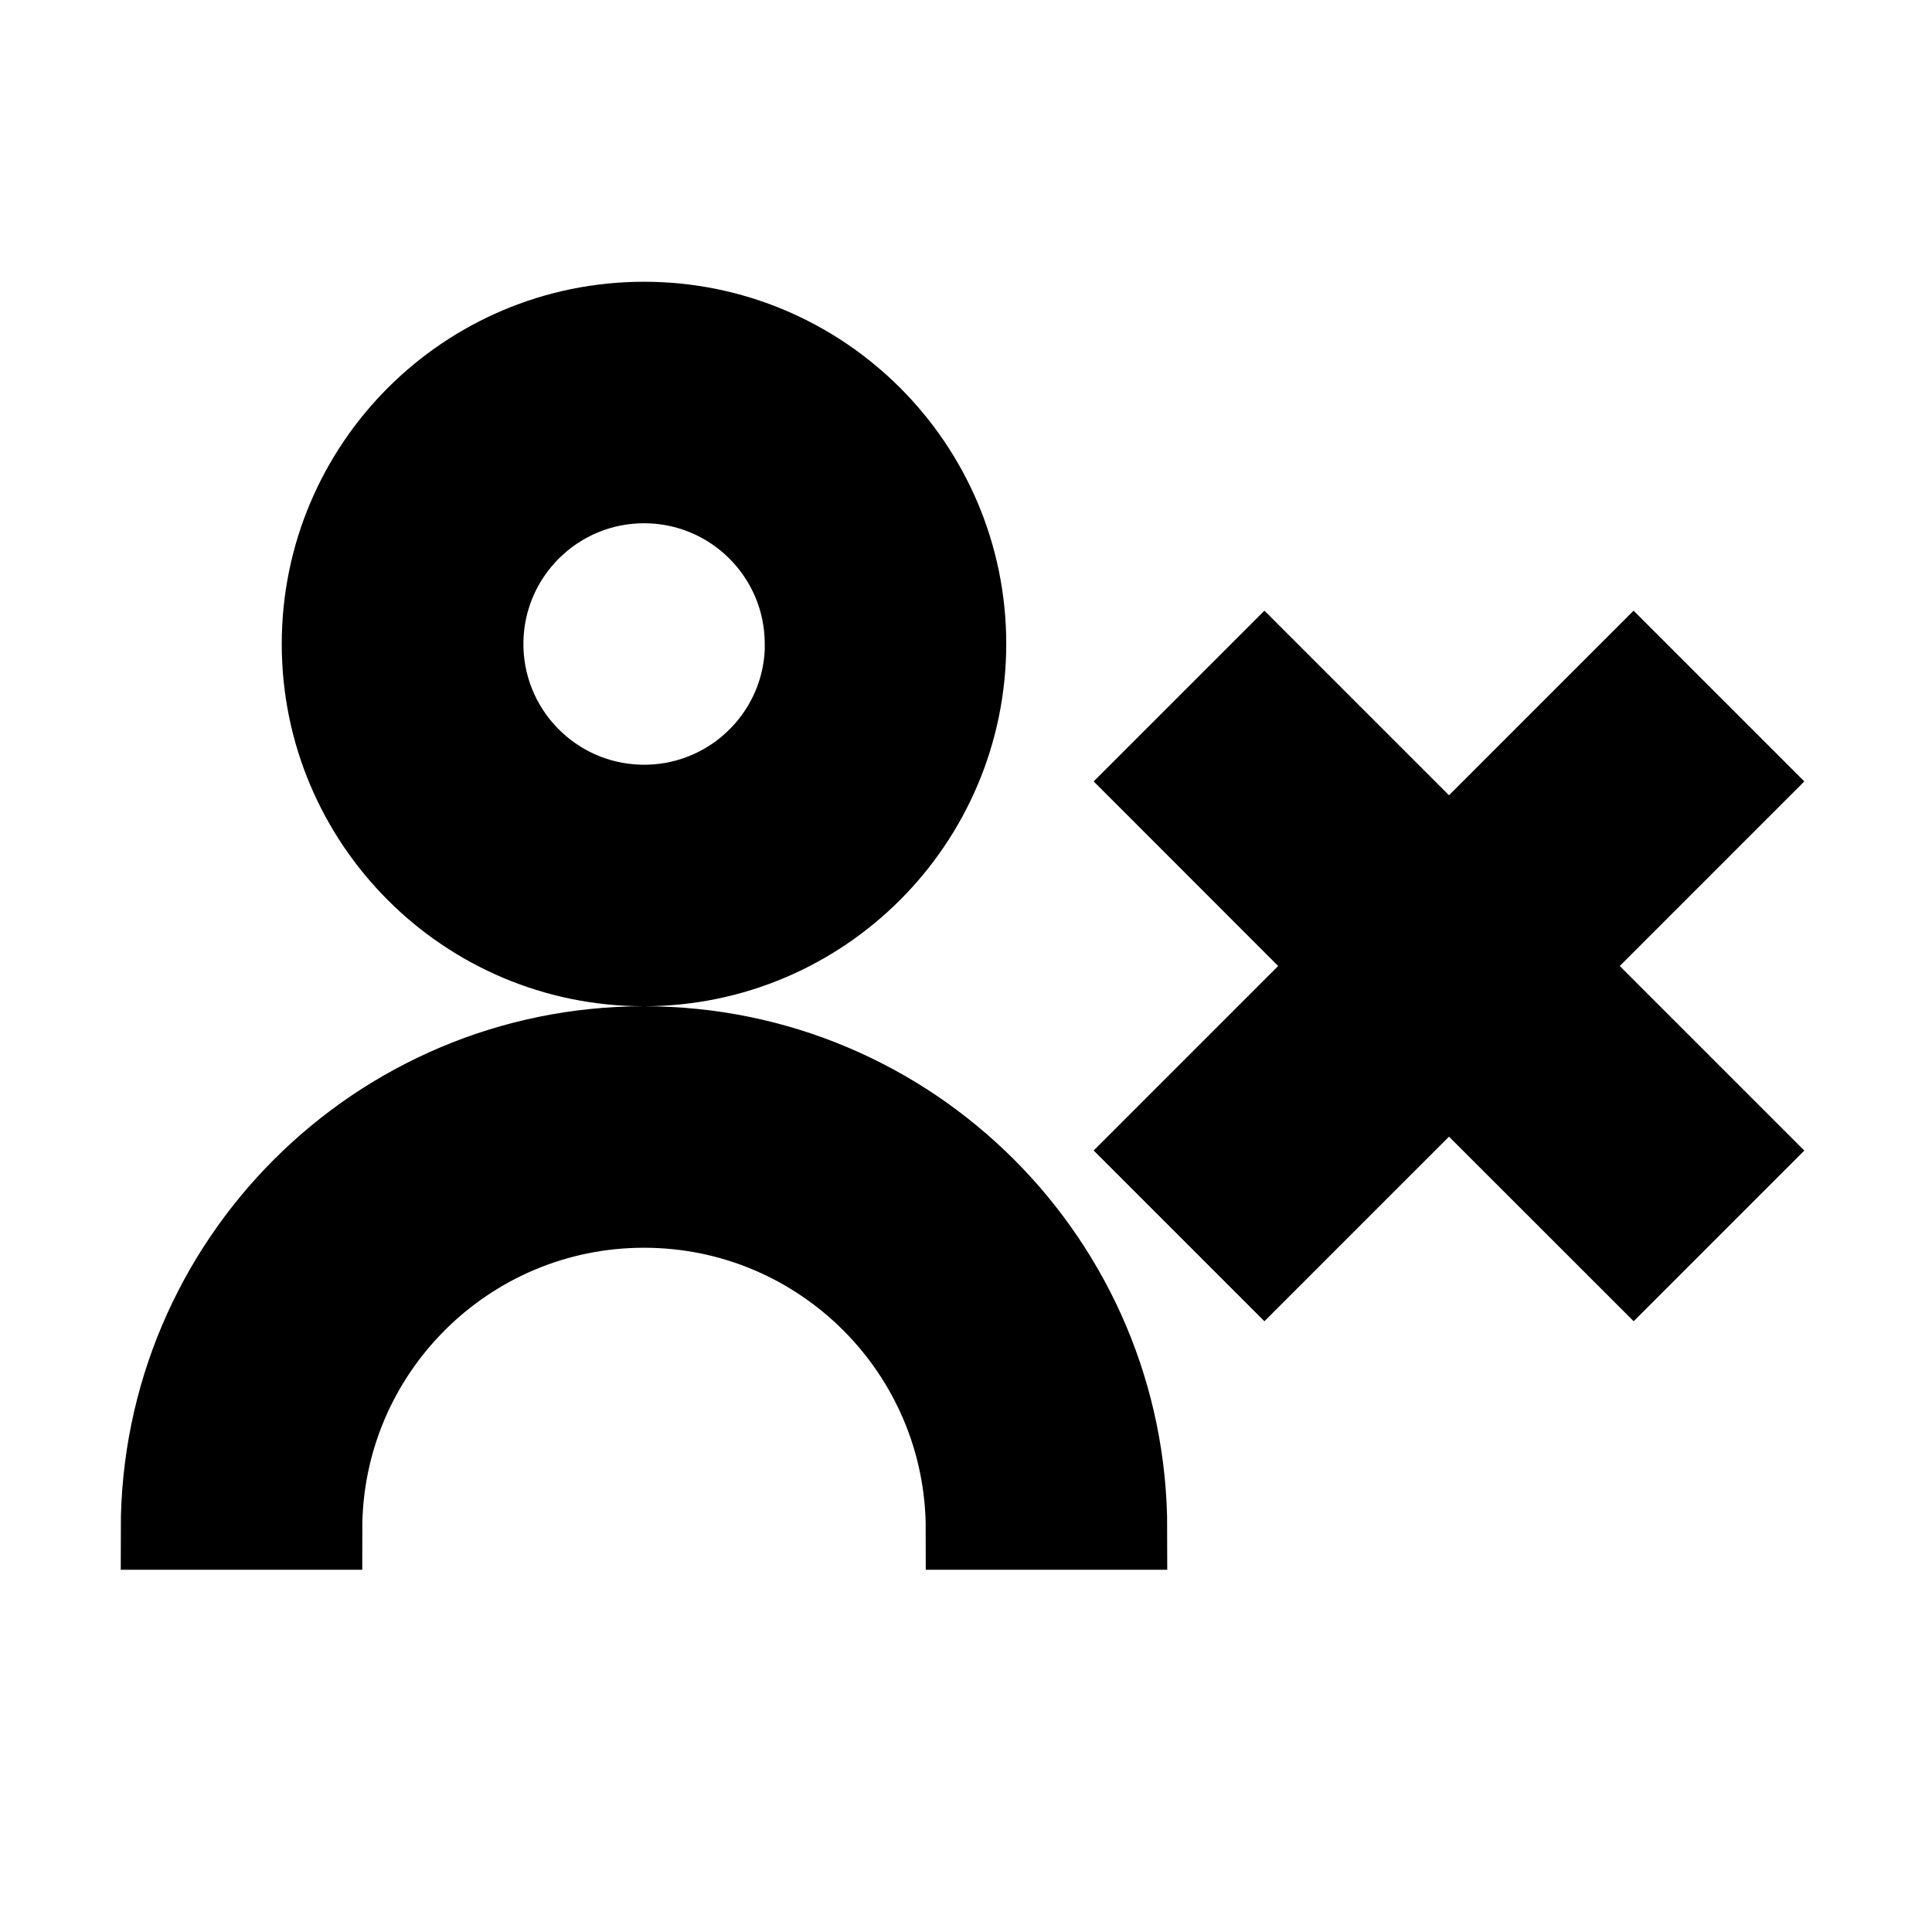 <svg viewBox="0 0 24 24" fill="none" xmlns="http://www.w3.org/2000/svg" stroke="currentColor"><path d="M4 19H2C2 15.686 4.686 13 8 13C11.314 13 14 15.686 14 19H12C12 16.791 10.209 15 8 15C5.791 15 4 16.791 4 19ZM20.294 15.706L18 13.413L15.707 15.706L14.293 14.292L16.585 12L14.293 9.707L15.707 8.293L18 10.586L20.293 8.293L21.707 9.707L19.414 12L21.707 14.293L20.294 15.706ZM8 12C5.791 12 4 10.209 4 8C4 5.791 5.791 4 8 4C10.209 4 12 5.791 12 8C11.997 10.208 10.208 11.997 8 12ZM8 6C6.907 6.001 6.018 6.879 6.002 7.971C5.987 9.064 6.851 9.967 7.943 9.999C9.035 10.031 9.951 9.181 10 8.09V8.49V8C10 6.895 9.105 6 8 6Z" fill="currentColor"/></svg>